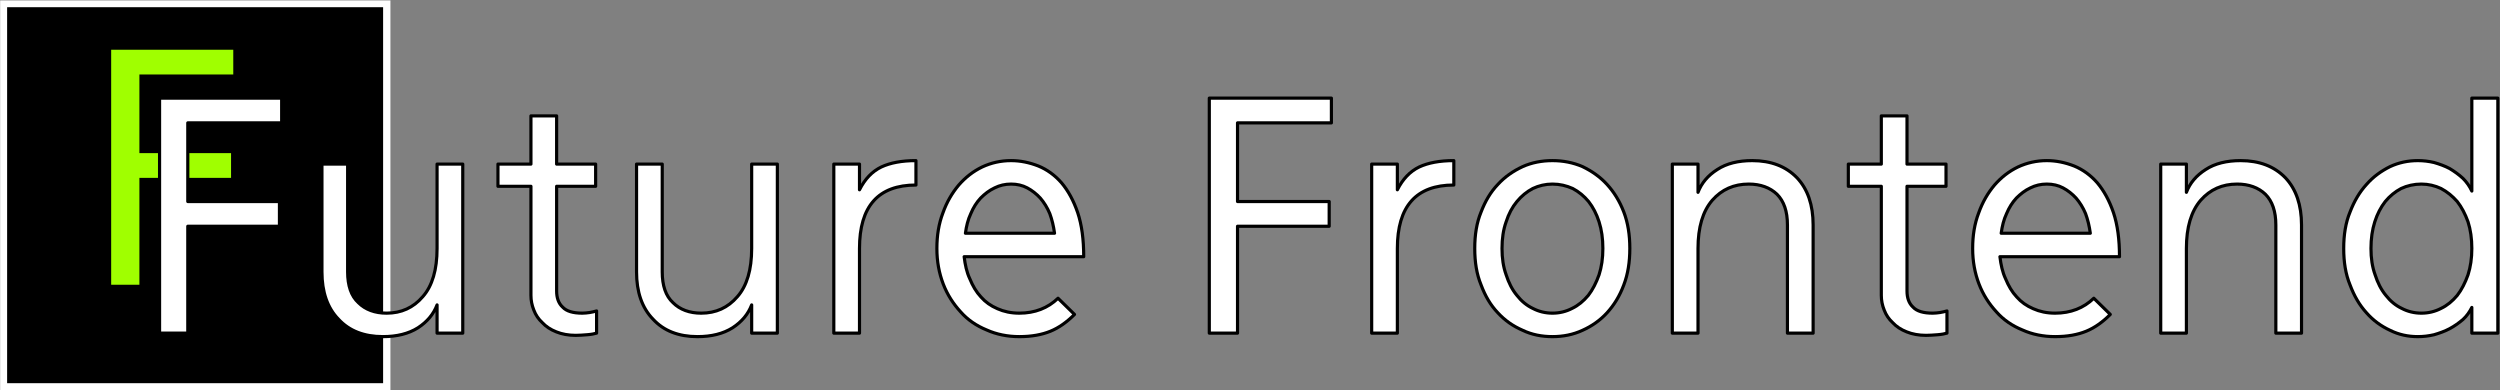 <?xml version="1.0" encoding="UTF-8" standalone="no"?>
<!DOCTYPE svg PUBLIC "-//W3C//DTD SVG 1.1//EN" "http://www.w3.org/Graphics/SVG/1.1/DTD/svg11.dtd">
<svg width="100%" height="100%" viewBox="0 0 2108 329" version="1.1" xmlns="http://www.w3.org/2000/svg" xmlns:xlink="http://www.w3.org/1999/xlink" xml:space="preserve" xmlns:serif="http://www.serif.com/" style="fill-rule:evenodd;clip-rule:evenodd;stroke-linejoin:round;stroke-miterlimit:2;">
    <rect x="0" y="0" width="2108" height="329" fill="#808080" stroke="none"/>
    <g transform="matrix(1,0,0,1,-200.298,-2332.25)">
        <g transform="matrix(0.454,0,0,0.454,-89.753,1508.87)">
            <g transform="matrix(1.038,0,0,1.038,-37.731,-82.005)">
                <rect x="652.11" y="1826.99" width="698.305" height="698.305" style="fill:white;"/>
            </g>
            <rect x="652.11" y="1826.99" width="698.305" height="698.305"/>
            <g transform="matrix(0.833,0,0,0.833,184.003,1151.71)">
                <g transform="matrix(14.142,0,0,14.142,-10450.8,-12713.1)">
                    <g transform="matrix(50,0,0,50,790.331,1000.04)">
                        <path d="M0.185,-0.663L0.185,-0.415L0.474,-0.415L0.474,-0.337L0.185,-0.337L0.185,-0L0.096,-0L0.096,-0.741L0.481,-0.741L0.481,-0.663L0.185,-0.663Z" style="fill:rgb(160,255,0);fill-rule:nonzero;"/>
                    </g>
                </g>
                <g transform="matrix(14.142,0,0,14.142,-10342.9,-12605.2)">
                    <g transform="matrix(50,0,0,50,790.331,1000.04)">
                        <path d="M0.185,-0.663L0.185,-0.415L0.474,-0.415L0.474,-0.337L0.185,-0.337L0.185,-0L0.096,-0L0.096,-0.741L0.481,-0.741L0.481,-0.663L0.185,-0.663Z" style="fill:white;fill-rule:nonzero;stroke:black;stroke-width:0.01px;"/>
                    </g>
                    <g transform="matrix(50,0,0,50,816.281,1000.04)">
                        <path d="M0.452,-0L0.452,-0.089C0.441,-0.06 0.421,-0.036 0.392,-0.017C0.362,0.002 0.325,0.011 0.281,0.011C0.222,0.011 0.175,-0.007 0.141,-0.044C0.106,-0.08 0.089,-0.13 0.089,-0.193L0.089,-0.533L0.17,-0.533L0.17,-0.193C0.17,-0.15 0.181,-0.117 0.204,-0.096C0.226,-0.074 0.256,-0.063 0.293,-0.063C0.339,-0.063 0.377,-0.08 0.407,-0.115C0.437,-0.149 0.452,-0.2 0.452,-0.267L0.452,-0.533L0.533,-0.533L0.533,-0L0.452,-0Z" style="fill:white;fill-rule:nonzero;stroke:black;stroke-width:0.01px;"/>
                    </g>
                    <g transform="matrix(50,0,0,50,847.381,1000.04)">
                        <path d="M0.333,-0C0.326,0.002 0.317,0.004 0.304,0.005C0.291,0.006 0.278,0.007 0.267,0.007C0.244,0.007 0.223,0.003 0.206,-0.004C0.188,-0.011 0.173,-0.021 0.162,-0.033C0.15,-0.044 0.141,-0.057 0.135,-0.073C0.129,-0.088 0.126,-0.103 0.126,-0.119L0.126,-0.463L0.022,-0.463L0.022,-0.533L0.126,-0.533L0.126,-0.685L0.207,-0.685L0.207,-0.533L0.33,-0.533L0.33,-0.463L0.207,-0.463L0.207,-0.133C0.207,-0.111 0.213,-0.094 0.226,-0.082C0.238,-0.069 0.259,-0.063 0.288,-0.063C0.296,-0.063 0.304,-0.064 0.311,-0.065C0.318,-0.066 0.326,-0.068 0.333,-0.07L0.333,-0Z" style="fill:white;fill-rule:nonzero;stroke:black;stroke-width:0.01px;"/>
                    </g>
                    <g transform="matrix(50,0,0,50,865.881,1000.04)">
                        <path d="M0.452,-0L0.452,-0.089C0.441,-0.06 0.421,-0.036 0.392,-0.017C0.362,0.002 0.325,0.011 0.281,0.011C0.222,0.011 0.175,-0.007 0.141,-0.044C0.106,-0.08 0.089,-0.13 0.089,-0.193L0.089,-0.533L0.17,-0.533L0.17,-0.193C0.17,-0.15 0.181,-0.117 0.204,-0.096C0.226,-0.074 0.256,-0.063 0.293,-0.063C0.339,-0.063 0.377,-0.08 0.407,-0.115C0.437,-0.149 0.452,-0.2 0.452,-0.267L0.452,-0.533L0.533,-0.533L0.533,-0L0.452,-0Z" style="fill:white;fill-rule:nonzero;stroke:black;stroke-width:0.01px;"/>
                    </g>
                    <g transform="matrix(50,0,0,50,896.981,1000.04)">
                        <path d="M0.348,-0.467C0.229,-0.467 0.17,-0.4 0.17,-0.267L0.17,-0L0.089,-0L0.089,-0.533L0.17,-0.533L0.17,-0.452C0.187,-0.486 0.21,-0.51 0.239,-0.524C0.267,-0.537 0.303,-0.544 0.348,-0.544L0.348,-0.467Z" style="fill:white;fill-rule:nonzero;stroke:black;stroke-width:0.01px;"/>
                    </g>
                    <g transform="matrix(50,0,0,50,915.481,1000.04)">
                        <path d="M0.13,-0.241C0.133,-0.216 0.138,-0.192 0.148,-0.171C0.157,-0.149 0.168,-0.13 0.183,-0.114C0.197,-0.098 0.214,-0.086 0.235,-0.077C0.255,-0.068 0.278,-0.063 0.304,-0.063C0.353,-0.063 0.394,-0.079 0.426,-0.11L0.478,-0.059C0.454,-0.035 0.429,-0.017 0.402,-0.006C0.375,0.005 0.343,0.011 0.304,0.011C0.267,0.011 0.232,0.004 0.201,-0.01C0.169,-0.023 0.141,-0.042 0.119,-0.067C0.096,-0.092 0.077,-0.121 0.064,-0.155C0.051,-0.189 0.044,-0.226 0.044,-0.267C0.044,-0.308 0.05,-0.345 0.063,-0.379C0.075,-0.413 0.092,-0.442 0.113,-0.467C0.134,-0.491 0.158,-0.51 0.187,-0.524C0.215,-0.537 0.245,-0.544 0.278,-0.544C0.307,-0.544 0.336,-0.538 0.364,-0.527C0.391,-0.516 0.416,-0.498 0.437,-0.474C0.458,-0.449 0.475,-0.418 0.488,-0.38C0.501,-0.341 0.507,-0.295 0.507,-0.241L0.13,-0.241ZM0.415,-0.315C0.412,-0.337 0.407,-0.358 0.4,-0.377C0.392,-0.396 0.382,-0.412 0.37,-0.426C0.358,-0.439 0.344,-0.45 0.329,-0.458C0.314,-0.466 0.297,-0.47 0.278,-0.47C0.259,-0.47 0.242,-0.466 0.226,-0.458C0.209,-0.45 0.195,-0.439 0.182,-0.426C0.169,-0.412 0.159,-0.396 0.151,-0.377C0.142,-0.358 0.137,-0.337 0.134,-0.315L0.415,-0.315Z" style="fill:white;fill-rule:nonzero;stroke:black;stroke-width:0.01px;"/>
                    </g>
                    <g transform="matrix(50,0,0,50,955.831,1000.04)">
                        <path d="M0.185,-0.663L0.185,-0.415L0.474,-0.415L0.474,-0.337L0.185,-0.337L0.185,-0L0.096,-0L0.096,-0.741L0.481,-0.741L0.481,-0.663L0.185,-0.663Z" style="fill:white;fill-rule:nonzero;stroke:black;stroke-width:0.01px;"/>
                    </g>
                    <g transform="matrix(50,0,0,50,981.781,1000.04)">
                        <path d="M0.348,-0.467C0.229,-0.467 0.17,-0.4 0.17,-0.267L0.17,-0L0.089,-0L0.089,-0.533L0.17,-0.533L0.17,-0.452C0.187,-0.486 0.21,-0.51 0.239,-0.524C0.267,-0.537 0.303,-0.544 0.348,-0.544L0.348,-0.467Z" style="fill:white;fill-rule:nonzero;stroke:black;stroke-width:0.01px;"/>
                    </g>
                    <g transform="matrix(50,0,0,50,1000.28,1000.04)">
                        <path d="M0.533,-0.267C0.533,-0.224 0.527,-0.186 0.514,-0.152C0.501,-0.117 0.483,-0.088 0.461,-0.064C0.439,-0.04 0.413,-0.022 0.384,-0.009C0.354,0.005 0.322,0.011 0.289,0.011C0.256,0.011 0.224,0.005 0.195,-0.009C0.165,-0.022 0.139,-0.04 0.117,-0.064C0.094,-0.088 0.077,-0.117 0.064,-0.152C0.05,-0.186 0.044,-0.224 0.044,-0.267C0.044,-0.31 0.05,-0.348 0.064,-0.382C0.077,-0.416 0.094,-0.445 0.117,-0.469C0.139,-0.493 0.165,-0.511 0.195,-0.525C0.224,-0.538 0.256,-0.544 0.289,-0.544C0.322,-0.544 0.354,-0.538 0.384,-0.525C0.413,-0.511 0.439,-0.493 0.461,-0.469C0.483,-0.445 0.501,-0.416 0.514,-0.382C0.527,-0.348 0.533,-0.31 0.533,-0.267ZM0.448,-0.267C0.448,-0.298 0.444,-0.326 0.436,-0.351C0.428,-0.376 0.417,-0.397 0.403,-0.415C0.389,-0.432 0.372,-0.446 0.353,-0.456C0.333,-0.465 0.312,-0.47 0.289,-0.47C0.267,-0.47 0.246,-0.465 0.227,-0.456C0.208,-0.446 0.191,-0.432 0.177,-0.415C0.162,-0.397 0.151,-0.376 0.143,-0.351C0.134,-0.326 0.13,-0.298 0.13,-0.267C0.13,-0.236 0.134,-0.209 0.143,-0.184C0.151,-0.159 0.162,-0.137 0.177,-0.119C0.191,-0.101 0.208,-0.087 0.227,-0.078C0.246,-0.068 0.267,-0.063 0.289,-0.063C0.311,-0.063 0.332,-0.068 0.351,-0.078C0.37,-0.087 0.387,-0.101 0.402,-0.119C0.416,-0.137 0.427,-0.159 0.436,-0.184C0.444,-0.209 0.448,-0.236 0.448,-0.267Z" style="fill:white;fill-rule:nonzero;stroke:black;stroke-width:0.01px;"/>
                    </g>
                    <g transform="matrix(50,0,0,50,1029.18,1000.04)">
                        <path d="M0.452,-0L0.452,-0.341C0.452,-0.384 0.441,-0.416 0.419,-0.438C0.397,-0.459 0.367,-0.47 0.33,-0.47C0.283,-0.47 0.245,-0.453 0.215,-0.419C0.185,-0.384 0.17,-0.334 0.17,-0.267L0.17,-0L0.089,-0L0.089,-0.533L0.17,-0.533L0.17,-0.444C0.181,-0.473 0.201,-0.497 0.231,-0.516C0.26,-0.535 0.297,-0.544 0.341,-0.544C0.4,-0.544 0.447,-0.526 0.482,-0.49C0.516,-0.454 0.533,-0.404 0.533,-0.341L0.533,-0L0.452,-0Z" style="fill:white;fill-rule:nonzero;stroke:black;stroke-width:0.01px;"/>
                    </g>
                    <g transform="matrix(50,0,0,50,1060.28,1000.04)">
                        <path d="M0.333,-0C0.326,0.002 0.317,0.004 0.304,0.005C0.291,0.006 0.278,0.007 0.267,0.007C0.244,0.007 0.223,0.003 0.206,-0.004C0.188,-0.011 0.173,-0.021 0.162,-0.033C0.15,-0.044 0.141,-0.057 0.135,-0.073C0.129,-0.088 0.126,-0.103 0.126,-0.119L0.126,-0.463L0.022,-0.463L0.022,-0.533L0.126,-0.533L0.126,-0.685L0.207,-0.685L0.207,-0.533L0.33,-0.533L0.33,-0.463L0.207,-0.463L0.207,-0.133C0.207,-0.111 0.213,-0.094 0.226,-0.082C0.238,-0.069 0.259,-0.063 0.288,-0.063C0.296,-0.063 0.304,-0.064 0.311,-0.065C0.318,-0.066 0.326,-0.068 0.333,-0.07L0.333,-0Z" style="fill:white;fill-rule:nonzero;stroke:black;stroke-width:0.01px;"/>
                    </g>
                    <g transform="matrix(50,0,0,50,1078.78,1000.04)">
                        <path d="M0.13,-0.241C0.133,-0.216 0.138,-0.192 0.148,-0.171C0.157,-0.149 0.168,-0.13 0.183,-0.114C0.197,-0.098 0.214,-0.086 0.235,-0.077C0.255,-0.068 0.278,-0.063 0.304,-0.063C0.353,-0.063 0.394,-0.079 0.426,-0.11L0.478,-0.059C0.454,-0.035 0.429,-0.017 0.402,-0.006C0.375,0.005 0.343,0.011 0.304,0.011C0.267,0.011 0.232,0.004 0.201,-0.01C0.169,-0.023 0.141,-0.042 0.119,-0.067C0.096,-0.092 0.077,-0.121 0.064,-0.155C0.051,-0.189 0.044,-0.226 0.044,-0.267C0.044,-0.308 0.05,-0.345 0.063,-0.379C0.075,-0.413 0.092,-0.442 0.113,-0.467C0.134,-0.491 0.158,-0.51 0.187,-0.524C0.215,-0.537 0.245,-0.544 0.278,-0.544C0.307,-0.544 0.336,-0.538 0.364,-0.527C0.391,-0.516 0.416,-0.498 0.437,-0.474C0.458,-0.449 0.475,-0.418 0.488,-0.38C0.501,-0.341 0.507,-0.295 0.507,-0.241L0.13,-0.241ZM0.415,-0.315C0.412,-0.337 0.407,-0.358 0.4,-0.377C0.392,-0.396 0.382,-0.412 0.37,-0.426C0.358,-0.439 0.344,-0.45 0.329,-0.458C0.314,-0.466 0.297,-0.47 0.278,-0.47C0.259,-0.47 0.242,-0.466 0.226,-0.458C0.209,-0.45 0.195,-0.439 0.182,-0.426C0.169,-0.412 0.159,-0.396 0.151,-0.377C0.142,-0.358 0.137,-0.337 0.134,-0.315L0.415,-0.315Z" style="fill:white;fill-rule:nonzero;stroke:black;stroke-width:0.01px;"/>
                    </g>
                    <g transform="matrix(50,0,0,50,1106.18,1000.04)">
                        <path d="M0.452,-0L0.452,-0.341C0.452,-0.384 0.441,-0.416 0.419,-0.438C0.397,-0.459 0.367,-0.47 0.33,-0.47C0.283,-0.47 0.245,-0.453 0.215,-0.419C0.185,-0.384 0.17,-0.334 0.17,-0.267L0.17,-0L0.089,-0L0.089,-0.533L0.17,-0.533L0.17,-0.444C0.181,-0.473 0.201,-0.497 0.231,-0.516C0.26,-0.535 0.297,-0.544 0.341,-0.544C0.4,-0.544 0.447,-0.526 0.482,-0.49C0.516,-0.454 0.533,-0.404 0.533,-0.341L0.533,-0L0.452,-0Z" style="fill:white;fill-rule:nonzero;stroke:black;stroke-width:0.01px;"/>
                    </g>
                    <g transform="matrix(50,0,0,50,1137.28,1000.04)">
                        <path d="M0.448,-0L0.448,-0.081C0.441,-0.067 0.432,-0.054 0.42,-0.043C0.407,-0.032 0.393,-0.022 0.378,-0.014C0.363,-0.006 0.346,0 0.329,0.005C0.312,0.009 0.295,0.011 0.278,0.011C0.247,0.011 0.218,0.005 0.19,-0.009C0.162,-0.022 0.137,-0.04 0.116,-0.064C0.094,-0.088 0.077,-0.117 0.064,-0.152C0.05,-0.186 0.044,-0.224 0.044,-0.267C0.044,-0.31 0.05,-0.348 0.064,-0.382C0.077,-0.416 0.094,-0.445 0.116,-0.469C0.137,-0.493 0.162,-0.511 0.19,-0.525C0.218,-0.538 0.247,-0.544 0.278,-0.544C0.295,-0.544 0.312,-0.542 0.329,-0.538C0.346,-0.533 0.363,-0.527 0.378,-0.519C0.393,-0.51 0.407,-0.5 0.42,-0.488C0.432,-0.476 0.441,-0.463 0.448,-0.448L0.448,-0.741L0.53,-0.741L0.53,-0L0.448,-0ZM0.448,-0.267C0.448,-0.298 0.444,-0.326 0.436,-0.351C0.427,-0.376 0.416,-0.397 0.402,-0.415C0.387,-0.432 0.37,-0.446 0.351,-0.456C0.332,-0.465 0.311,-0.47 0.289,-0.47C0.266,-0.47 0.244,-0.465 0.225,-0.456C0.206,-0.446 0.189,-0.432 0.175,-0.415C0.161,-0.397 0.15,-0.376 0.142,-0.351C0.134,-0.326 0.13,-0.298 0.13,-0.267C0.13,-0.236 0.134,-0.209 0.143,-0.184C0.151,-0.159 0.162,-0.137 0.177,-0.119C0.191,-0.101 0.208,-0.087 0.227,-0.078C0.246,-0.068 0.267,-0.063 0.289,-0.063C0.311,-0.063 0.332,-0.068 0.351,-0.078C0.37,-0.087 0.387,-0.101 0.402,-0.119C0.416,-0.137 0.427,-0.159 0.436,-0.184C0.444,-0.209 0.448,-0.236 0.448,-0.267Z" style="fill:white;fill-rule:nonzero;stroke:black;stroke-width:0.01px;"/>
                    </g>
                </g>
            </g>
        </g>
    </g>
</svg>
